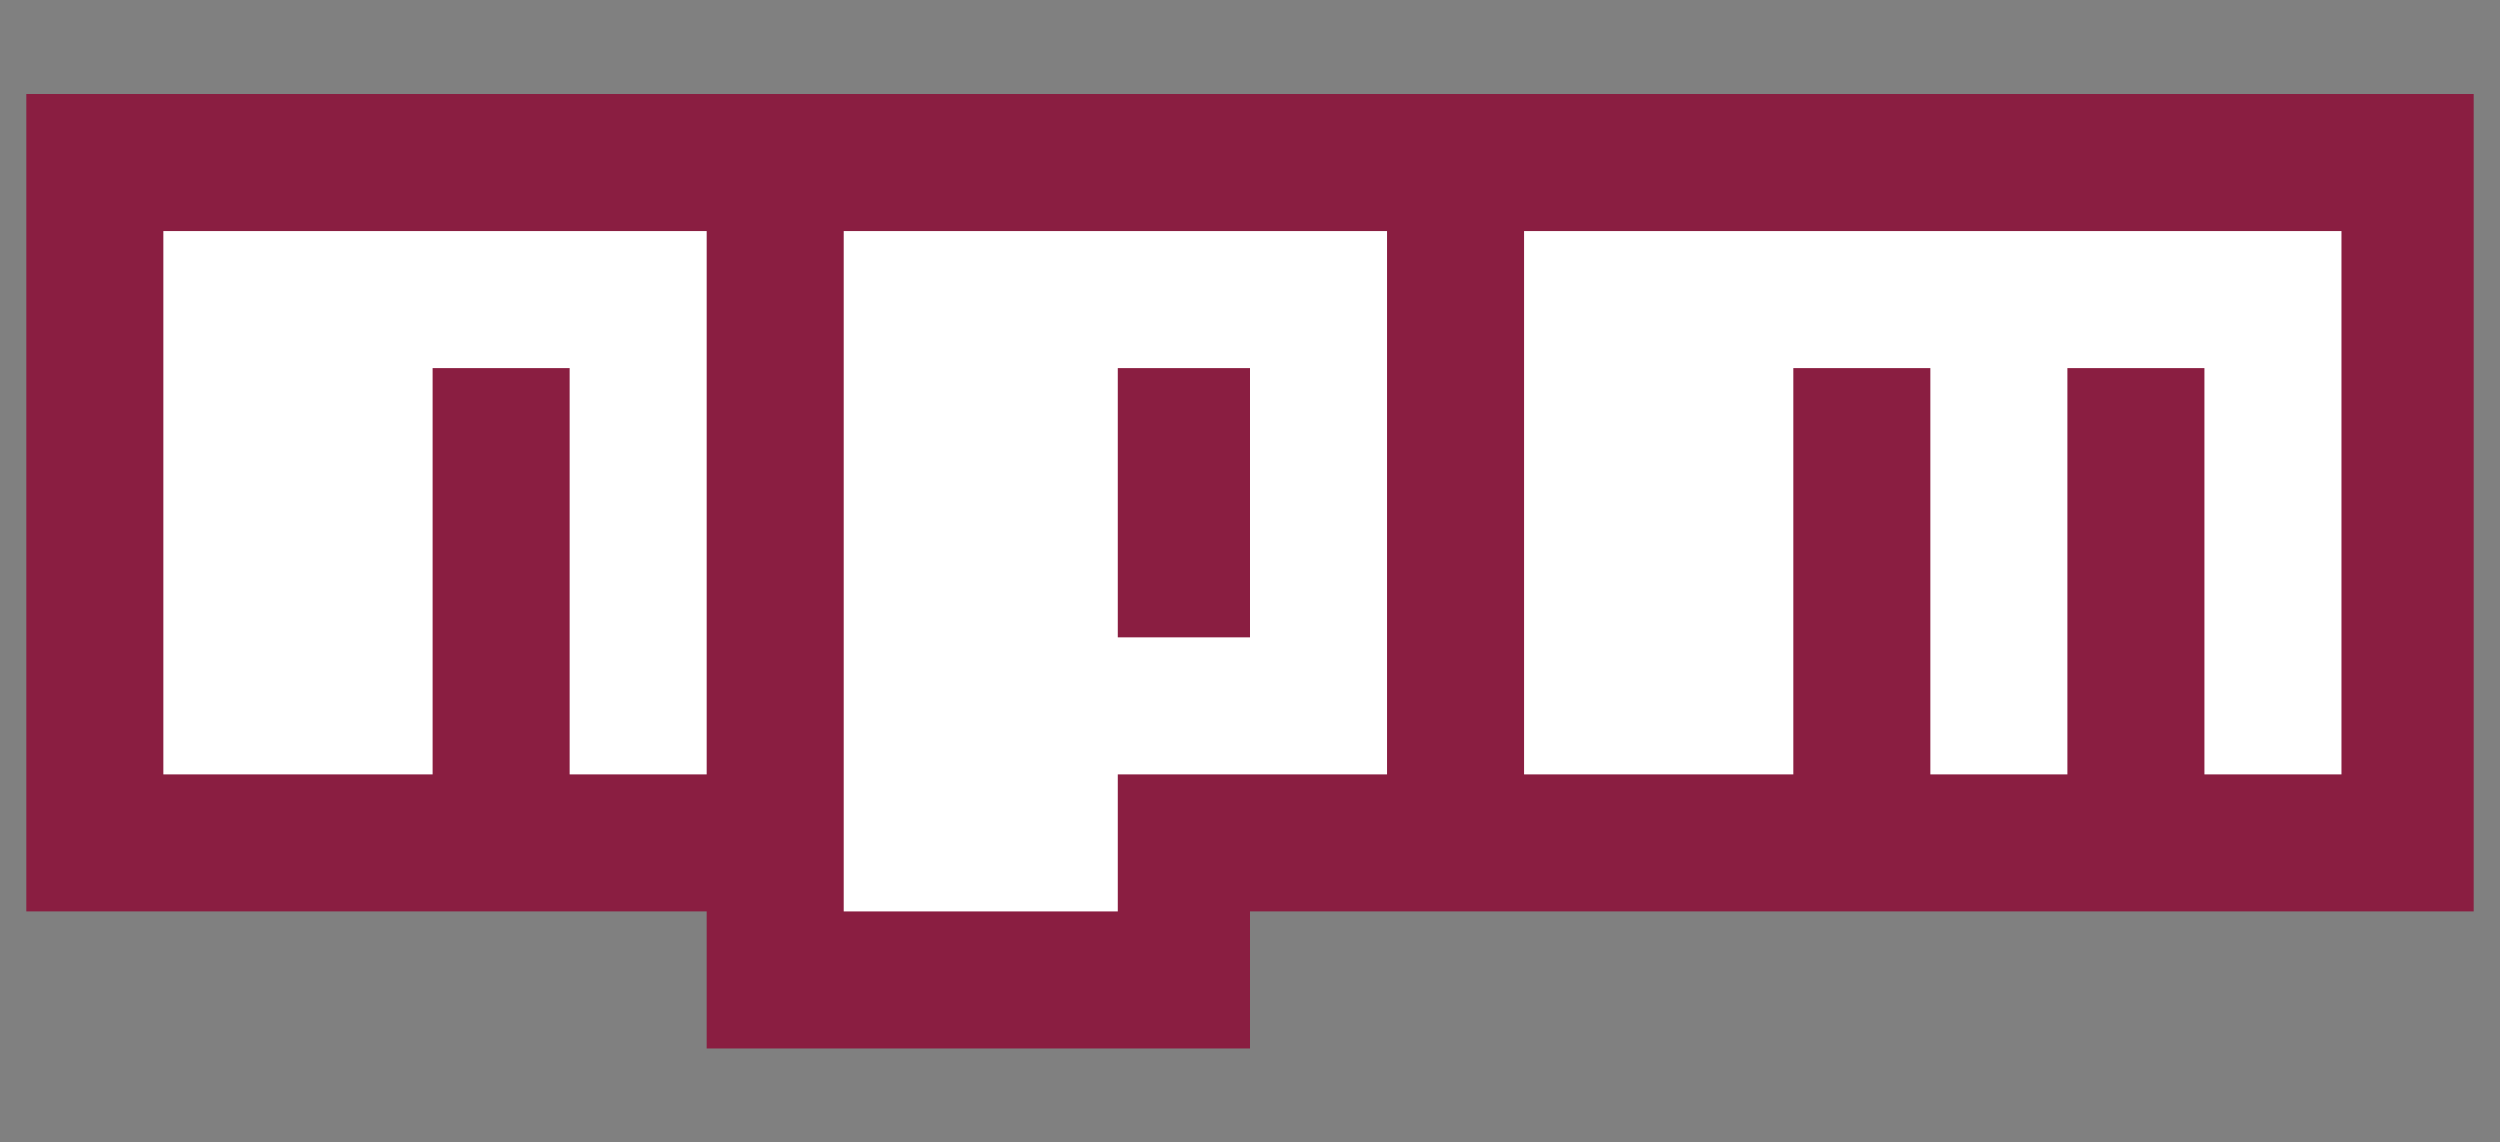 <?xml version="1.0" encoding="utf-8"?>
<!-- Generator: Adobe Illustrator 24.3.0, SVG Export Plug-In . SVG Version: 6.00 Build 0)  -->
<svg version="1.1" id="Layer_1" xmlns="http://www.w3.org/2000/svg" xmlns:xlink="http://www.w3.org/1999/xlink" x="0px" y="0px"
	 viewBox="0 0 779 356" style="enable-background:new 0 0 779 356;" xml:space="preserve">
<rect x="0" y="0" width="779" height="356" fill="#808080" stroke="none"/>
<style type="text/css">
	.st0{clip-path:url(#SVGID_2_);fill:#8A1E41;}
	.st1{fill:#FFFFFF;}
</style>
<g>
	<g>
		<defs>
			<rect id="SVGID_1_" x="8.2" y="28.9" width="762.6" height="298.1"/>
		</defs>
		<clipPath id="SVGID_2_">
			<use xlink:href="#SVGID_1_"  style="overflow:visible;"/>
		</clipPath>
		<path class="st0" d="M8.2,29.3V284h212v42.7h169.3V284h381.3V29.3H8.2z M8.2,29.3"/>
	</g>
	<path class="st1" d="M134.8,72H50.9v169.3h83.9V114.7h42.7v126.6h42.7V72H134.8z M262.9,72v212h85.4v-42.7h83.9V72H262.9z
		 M389.5,198.6h-41.2v-83.9h41.2V198.6z M558.8,72h-83.9v169.3h83.9V114.7h42.7v126.6h42.7V114.7h42.7v126.6h42.7V72H558.8z
		 M558.8,72"/>
</g>
</svg>
